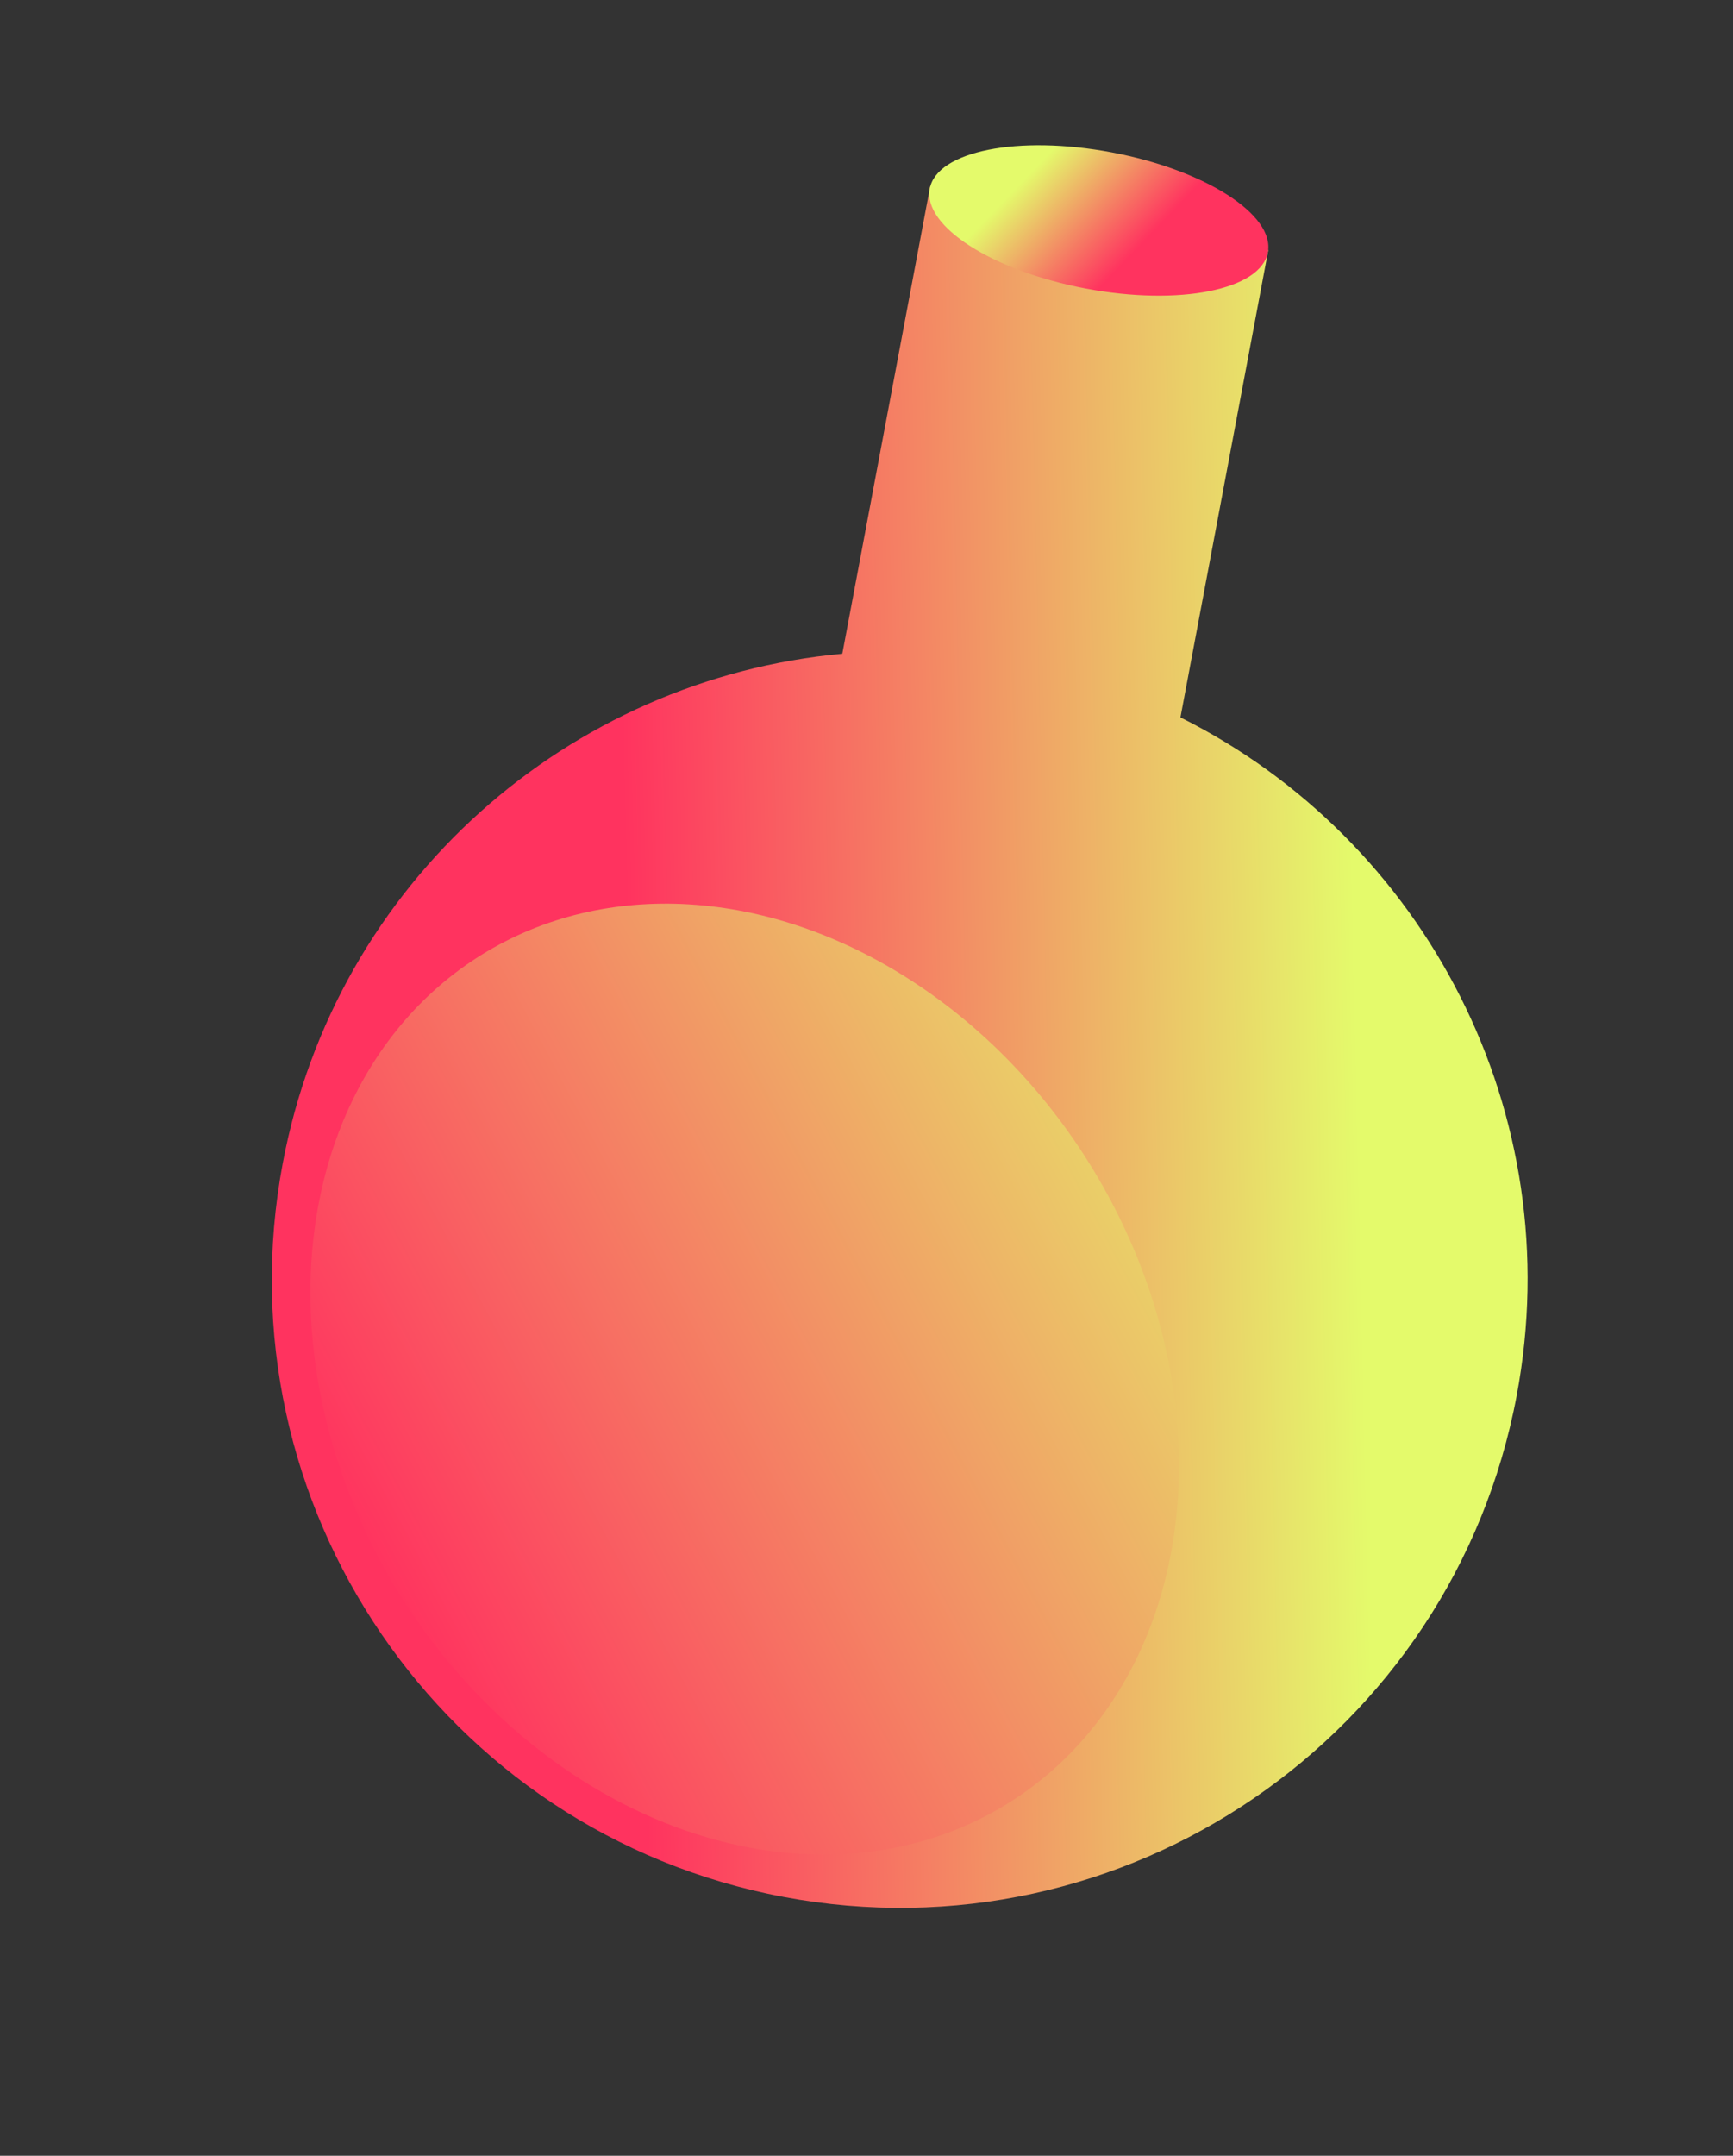 <svg width="144" height="179" viewBox="0 0 144 179" fill="none" xmlns="http://www.w3.org/2000/svg">
<rect x="0" y="0" width="144" height="179" fill="#333333" stroke="none"/>
<path fill-rule="evenodd" clip-rule="evenodd" d="M105.387 20.767L77.29 15.481L69.99 54.283C47.357 56.348 27.903 73.155 23.493 96.598C18.165 124.911 36.8 152.182 65.113 157.51C93.427 162.837 120.698 144.203 126.025 115.889C130.436 92.447 118.421 69.719 98.086 59.569L105.387 20.767Z" fill="url(#paint0_linear_177_156)"/>
<ellipse cx="91.304" cy="18.306" rx="14.294" ry="5.755" transform="rotate(10.656 91.304 18.306)" fill="url(#paint1_linear_177_156)"/>
<ellipse cx="61.877" cy="114.514" rx="41.466" ry="33.78" transform="rotate(58.175 61.877 114.514)" fill="url(#paint2_linear_177_156)"/>
<defs>
<linearGradient id="paint0_linear_177_156" x1="51.441" y1="50.106" x2="111.881" y2="48.724" gradientUnits="userSpaceOnUse">
<stop stop-color="#FF335F"/>
<stop offset="1" stop-color="#E4FA6B"/>
</linearGradient>
<linearGradient id="paint1_linear_177_156" x1="92.233" y1="24.061" x2="83.232" y2="18.161" gradientUnits="userSpaceOnUse">
<stop stop-color="#FF335F"/>
<stop offset="1" stop-color="#E4FA6B"/>
</linearGradient>
<linearGradient id="paint2_linear_177_156" x1="67.746" y1="61.753" x2="61.999" y2="149.122" gradientUnits="userSpaceOnUse">
<stop stop-color="#E4FA6B"/>
<stop offset="1" stop-color="#FF335F"/>
</linearGradient>
</defs>
</svg>
